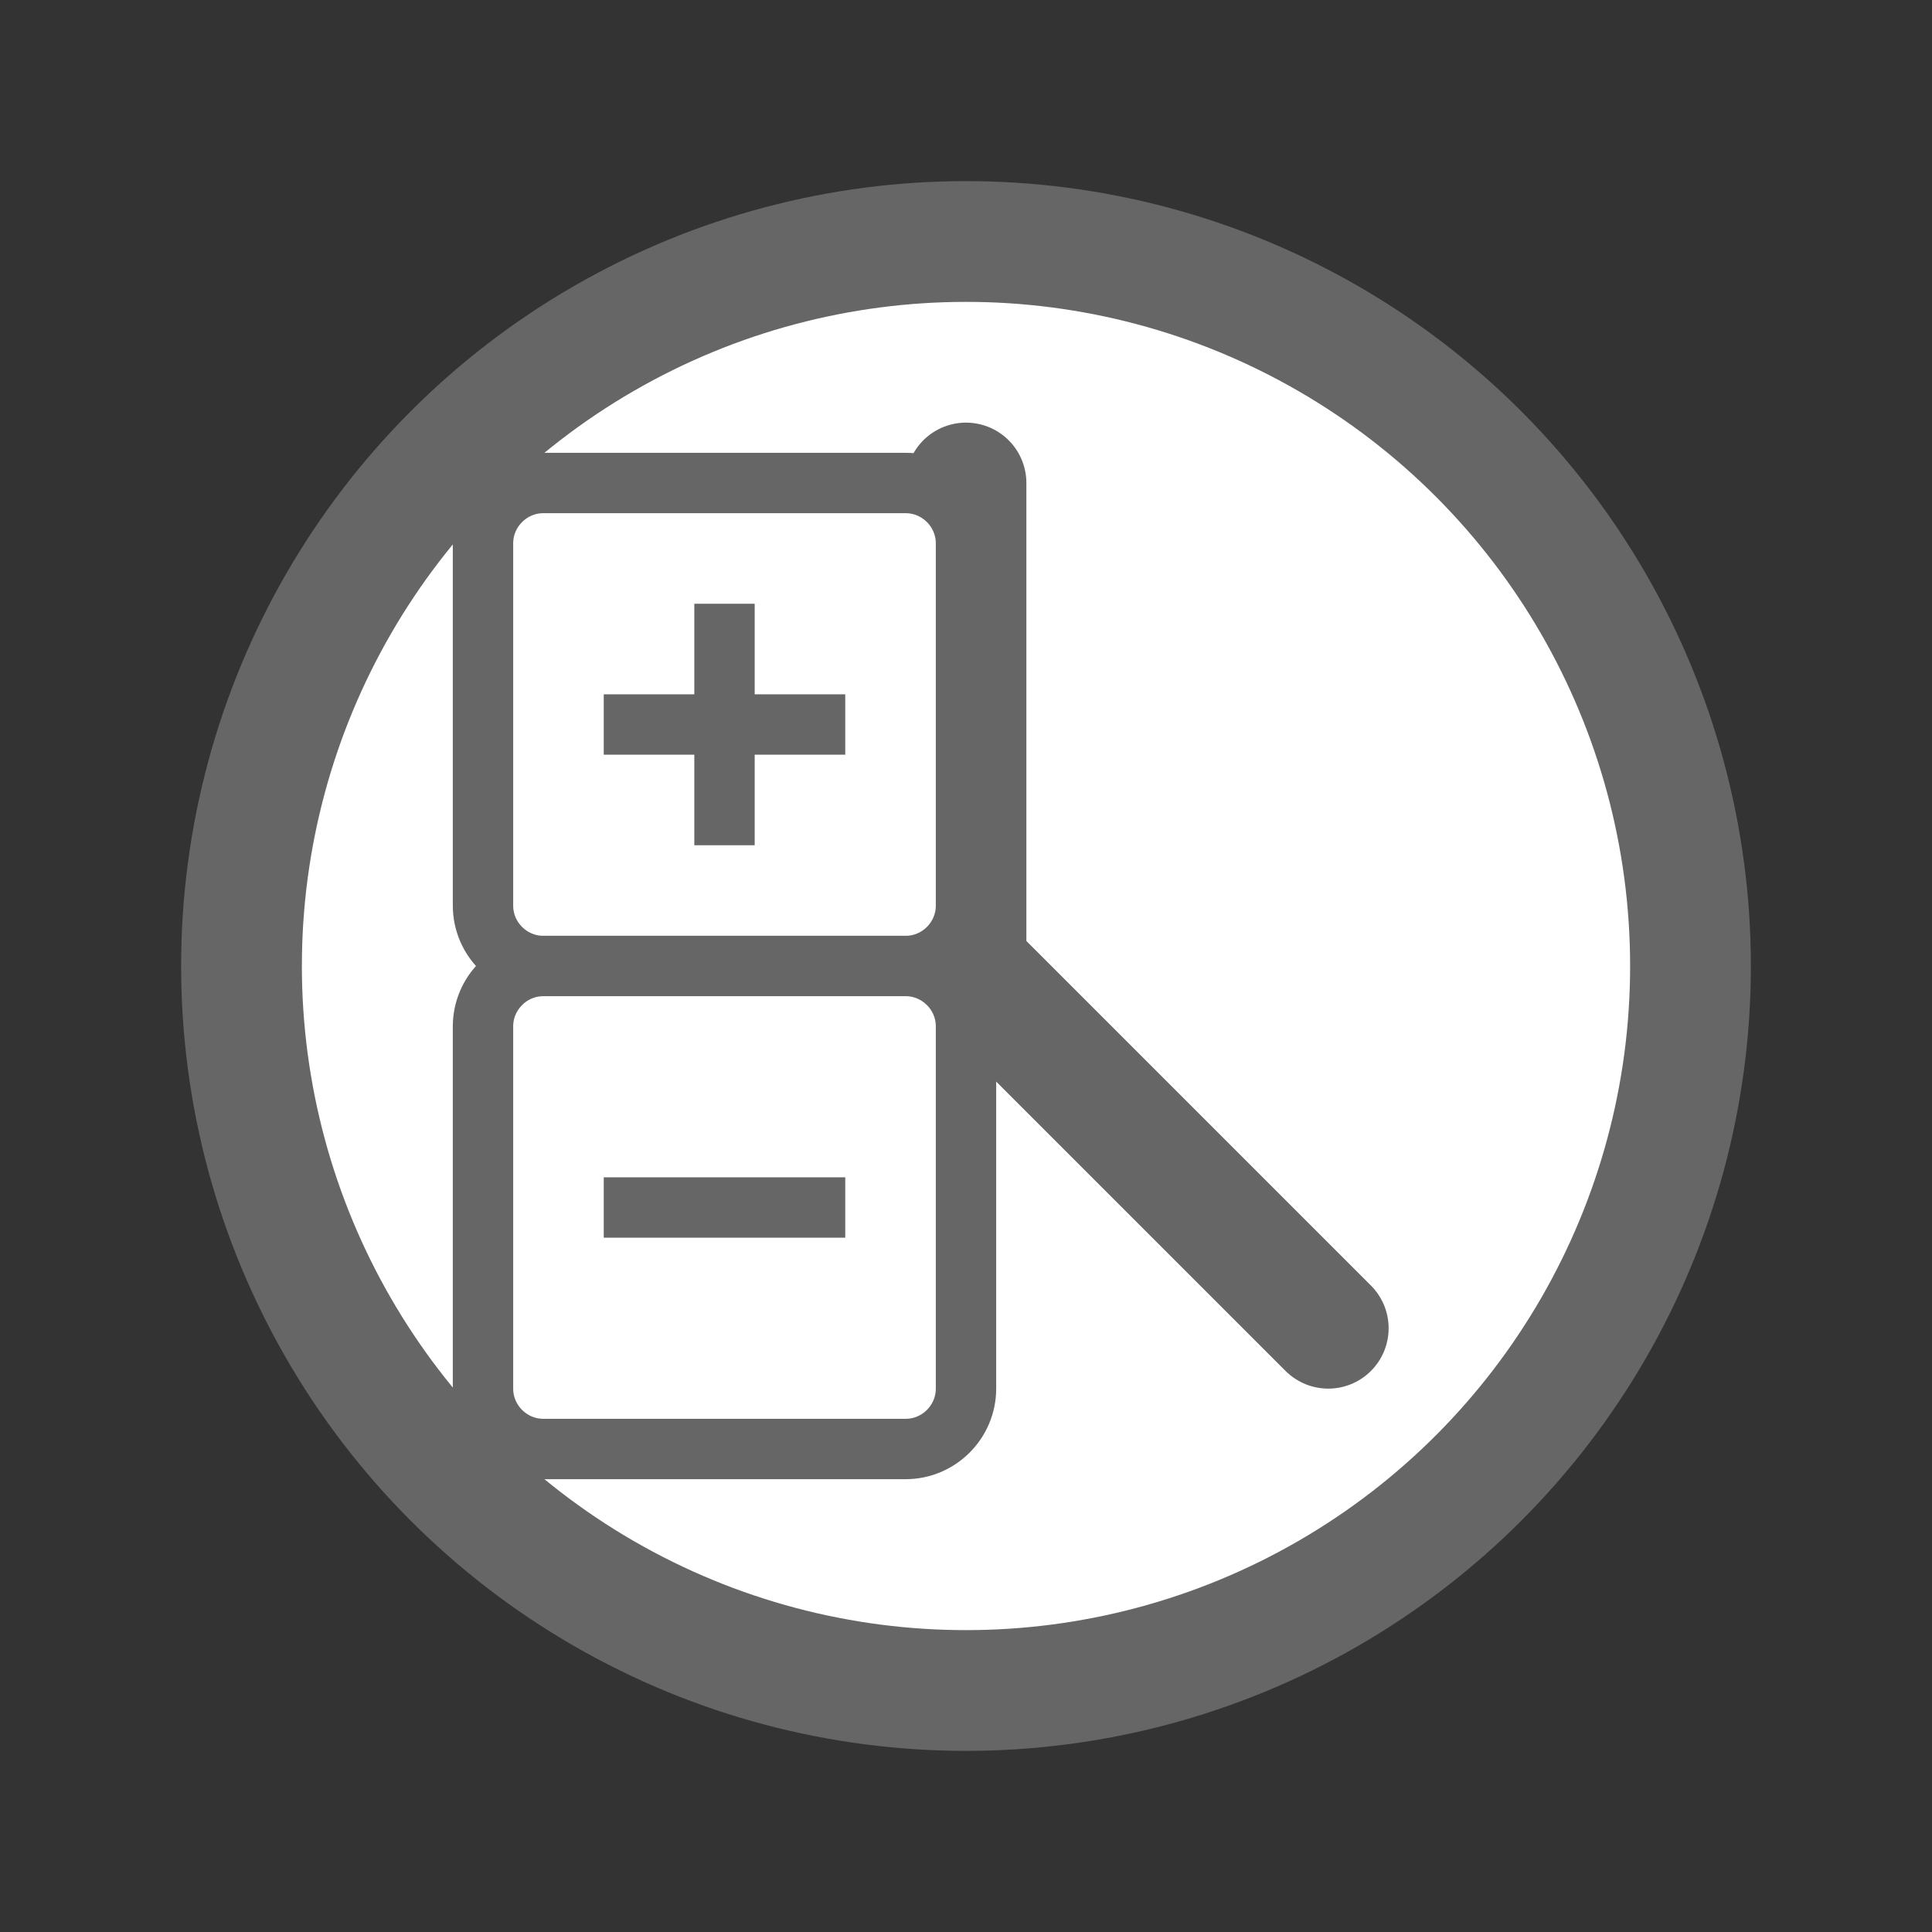 <?xml version="1.0" encoding="utf-8"?>
<!-- Generator: Adobe Illustrator 22.1.0, SVG Export Plug-In . SVG Version: 6.00 Build 0)  -->
<svg version="1.1" id="Layer_1" xmlns="http://www.w3.org/2000/svg" xmlns:xlink="http://www.w3.org/1999/xlink" x="0px" y="0px"
	 viewBox="0 0 64 64" style="enable-background:new 0 0 64 64;" xml:space="preserve">
<rect x="0" y="0" width="64" height="64" fill="#333333" stroke="none"/>
<style type="text/css">
	.st0{fill:#FFFFFF;stroke:#666666;stroke-width:4;stroke-miterlimit:10;}
	.st1{fill:none;stroke:#666666;stroke-width:4;stroke-linecap:round;stroke-miterlimit:10;}
	.st2{fill:#FFFFFF;stroke:#666666;stroke-width:2;stroke-miterlimit:10;}
	.st3{fill:none;stroke:#666666;stroke-width:2;stroke-miterlimit:10;}
</style>
<circle class="st0" cx="32" cy="32" r="24"/>
<polyline class="st1" points="32,16 32,32 44,44 "/>
<path class="st2" d="M30,32H18c-1.1,0-2-0.9-2-2V18c0-1.1,0.9-2,2-2h12c1.1,0,2,0.9,2,2v12C32,31.1,31.1,32,30,32z"/>
<path class="st2" d="M30,48H18c-1.1,0-2-0.9-2-2V34c0-1.1,0.9-2,2-2h12c1.1,0,2,0.9,2,2v12C32,47.1,31.1,48,30,48z"/>
<line class="st3" x1="24" y1="20" x2="24" y2="28"/>
<line class="st3" x1="20" y1="24" x2="28" y2="24"/>
<line class="st3" x1="20" y1="40" x2="28" y2="40"/>
</svg>
